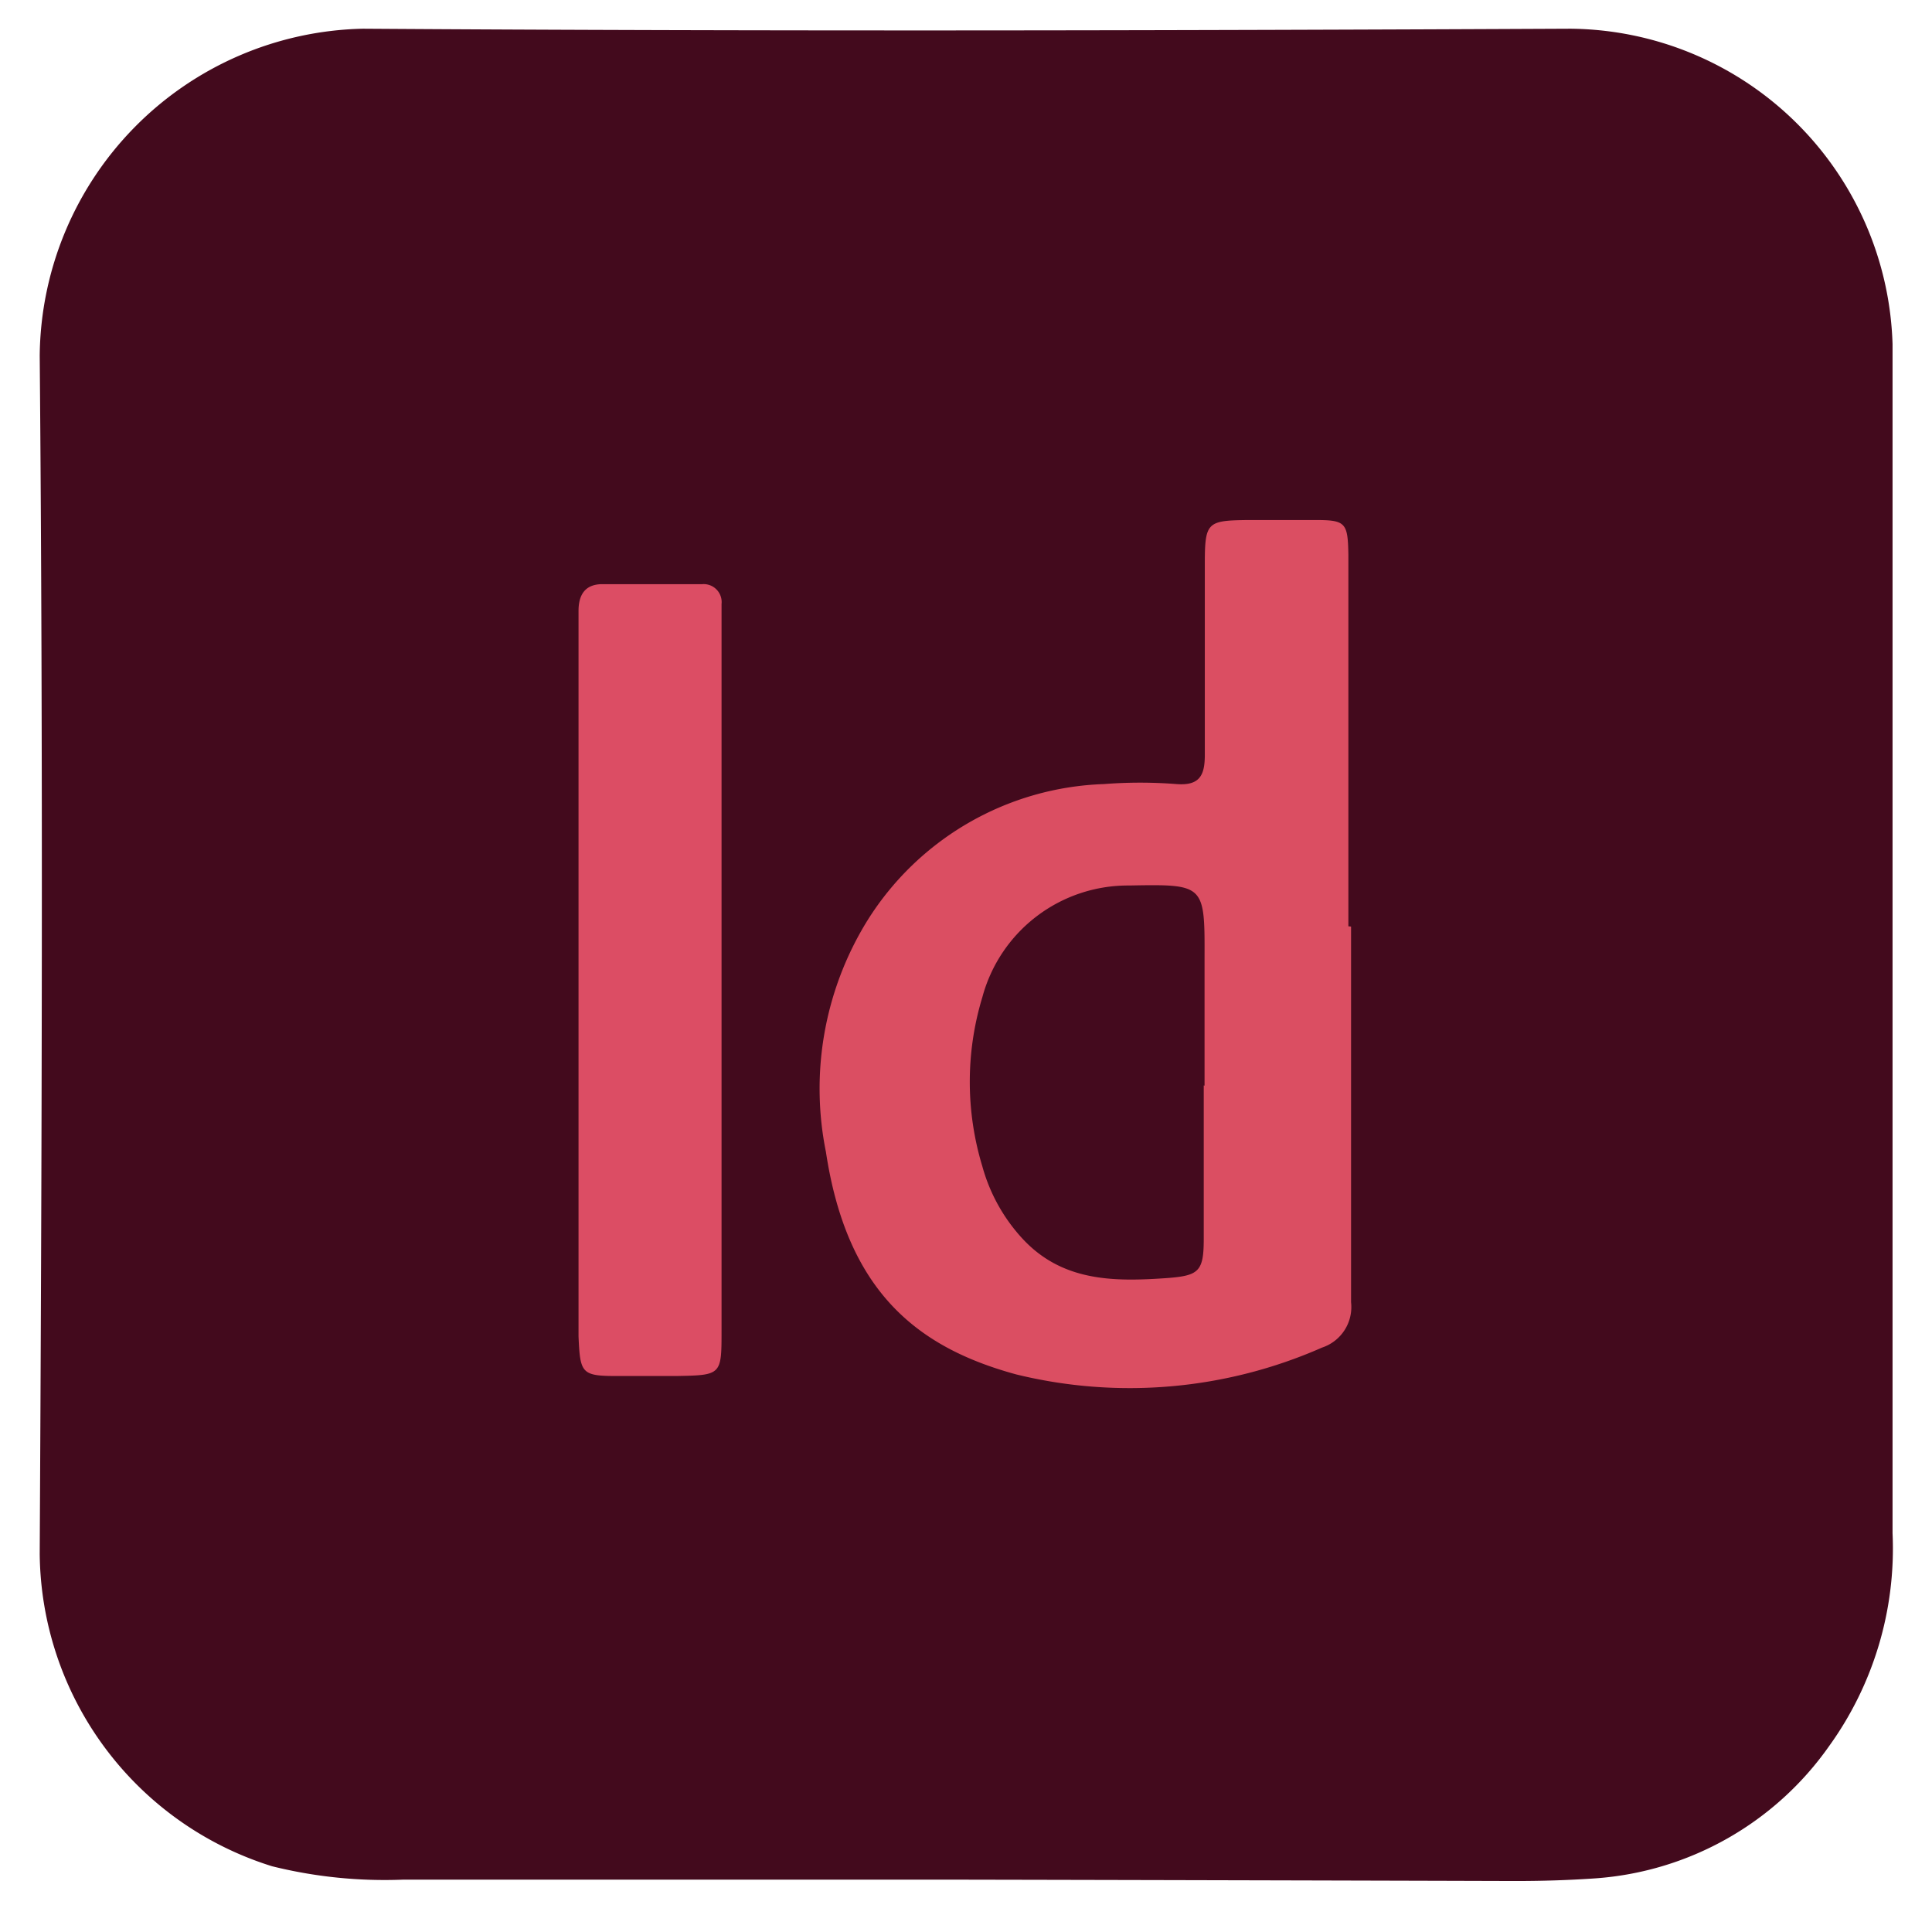 <svg xmlns="http://www.w3.org/2000/svg" viewBox="0 0 72 72"><defs><style>.a{fill:#430a1d;}.b{fill:#db4e62;}.c{fill:#dc4d64;}.d{fill:#440a1e;}</style></defs><path class="a" d="M36,70.05c-7,0-14,0-21,0a17.4,17.4,0,0,1-4.86-.5A12.32,12.32,0,0,1,1.48,57.91c.08-14.88.13-29.76,0-44.65A12.31,12.31,0,0,1,13.53,1.07c15,.1,30,.07,45,0a12.12,12.12,0,0,1,12,11.76c0,1.63,0,3.27,0,4.9q0,19.71,0,39.41a12.59,12.59,0,0,1-2.37,7.94A11.66,11.66,0,0,1,59.47,70c-1,.07-2,.1-3,.1Q46.19,70.07,36,70.05Z"/><path class="b" d="M50.35,34.53c0,4.67,0,9.34,0,14a1.59,1.59,0,0,1-1.08,1.69,17.78,17.78,0,0,1-11.4,1c-3.67-1-6.3-3.07-7.09-8.29a11.91,11.91,0,0,1,1.53-8.6,10.83,10.83,0,0,1,8.83-5.11,17.38,17.38,0,0,1,2.7,0c.88.07,1.06-.34,1.06-1.09,0-2.36,0-4.73,0-7.09,0-1.58.08-1.64,1.59-1.66.84,0,1.69,0,2.53,0,1.13,0,1.21.1,1.23,1.29,0,2,0,4.05,0,6.08v7.77Z"/><path class="c" d="M26.89,36.39c0,4.4,0,8.79,0,13.19,0,1.67,0,1.67-1.7,1.7-.73,0-1.47,0-2.2,0-1.32,0-1.37-.1-1.43-1.48,0-.34,0-.68,0-1V23.61c0-.28,0-.56,0-.84,0-.6.24-1,.89-1h3.72a.67.67,0,0,1,.72.74c0,.45,0,.9,0,1.36v12.5Z"/><path class="d" d="M44.86,40.45c0,1.91,0,3.82,0,5.73,0,1.21-.19,1.36-1.37,1.45-2,.14-3.95.14-5.45-1.54a6.52,6.52,0,0,1-1.43-2.62,10.85,10.85,0,0,1,0-6.31A5.62,5.62,0,0,1,42.08,33c2.82-.05,2.82-.05,2.81,2.74,0,1.57,0,3.15,0,4.72Z"/></svg>